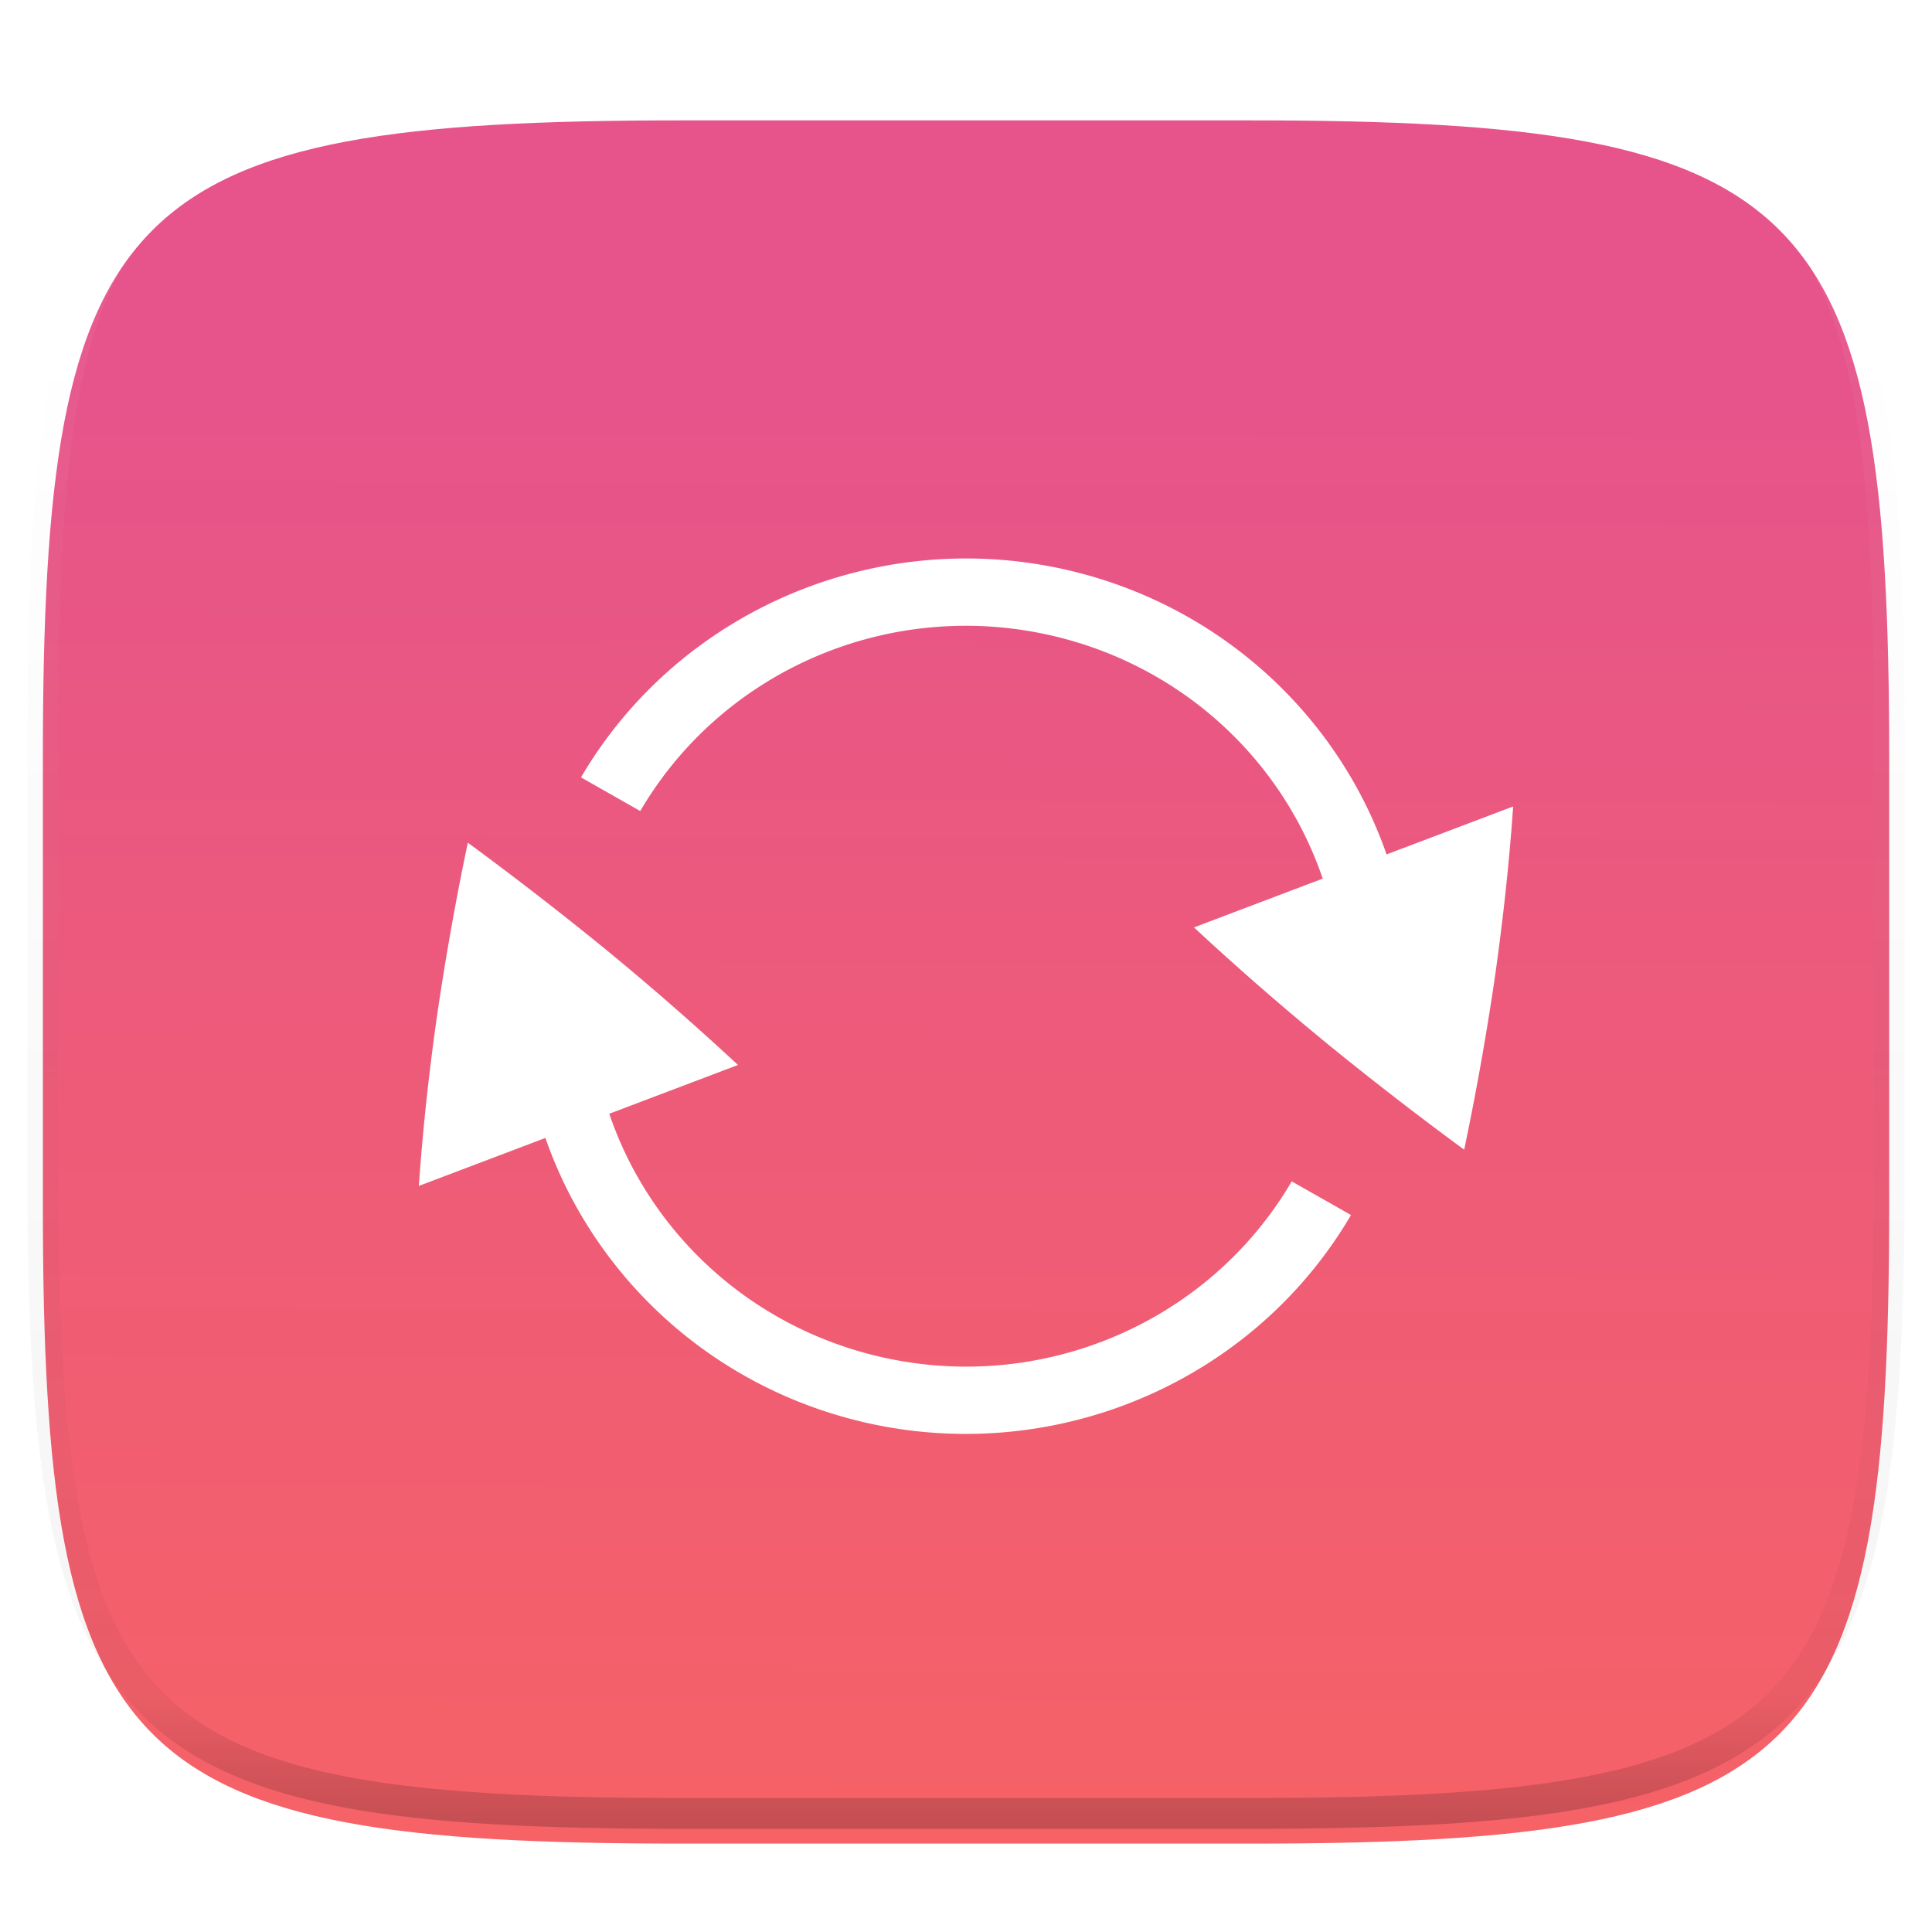 <svg xmlns="http://www.w3.org/2000/svg" style="isolation:isolate" width="256" height="256"><defs><filter id="a" width="270.648" height="254.338" x="-7.32" y="2.95" filterUnits="userSpaceOnUse"><feGaussianBlur xmlns="http://www.w3.org/2000/svg" in="SourceGraphic" stdDeviation="4.294"/><feOffset xmlns="http://www.w3.org/2000/svg" dy="4" result="pf_100_offsetBlur"/><feFlood xmlns="http://www.w3.org/2000/svg" flood-opacity=".4"/><feComposite xmlns="http://www.w3.org/2000/svg" in2="pf_100_offsetBlur" operator="in" result="pf_100_dropShadow"/><feBlend xmlns="http://www.w3.org/2000/svg" in="SourceGraphic" in2="pf_100_dropShadow"/></filter></defs><g filter="url(#a)"><linearGradient id="b" x1=".51" x2=".512" y1="1.06" y2=".158" gradientTransform="matrix(244.648 0 0 228.338 5.68 11.95)" gradientUnits="userSpaceOnUse"><stop offset="0%" stop-color="#f76363"/><stop offset="100%" stop-color="#e6548b"/></linearGradient><path fill="url(#b)" d="M165.689 11.95c74.056 0 84.639 10.557 84.639 84.544v59.251c0 73.986-10.583 84.543-84.639 84.543h-75.37c-74.055 0-84.639-10.557-84.639-84.543V96.494c0-73.987 10.584-84.544 84.639-84.544h75.37z"/></g><g opacity=".4"><linearGradient id="c" x1=".517" x2=".517" y2="1"><stop offset="0%" stop-color="#fff"/><stop offset="12.5%" stop-opacity=".098" stop-color="#fff"/><stop offset="92.5%" stop-opacity=".098"/><stop offset="100%" stop-opacity=".498"/></linearGradient><path fill="none" stroke="url(#c)" stroke-linecap="round" stroke-linejoin="round" stroke-width="4.077" d="M165.685 11.947c74.055 0 84.639 10.557 84.639 84.544v59.251c0 73.986-10.584 84.543-84.639 84.543h-75.37c-74.055 0-84.639-10.557-84.639-84.543V96.491c0-73.987 10.584-84.544 84.639-84.544h75.37z" vector-effect="non-scaling-stroke"/></g><defs><filter id="d" width="171" height="142" x="42.5" y="61" filterUnits="userSpaceOnUse"><feGaussianBlur xmlns="http://www.w3.org/2000/svg" in="SourceGraphic" stdDeviation="4.294"/><feOffset xmlns="http://www.w3.org/2000/svg" dy="4" result="pf_100_offsetBlur"/><feFlood xmlns="http://www.w3.org/2000/svg" flood-opacity=".4"/><feComposite xmlns="http://www.w3.org/2000/svg" in2="pf_100_offsetBlur" operator="in" result="pf_100_dropShadow"/><feBlend xmlns="http://www.w3.org/2000/svg" in="SourceGraphic" in2="pf_100_dropShadow"/></filter></defs><path fill="#FFF" d="M128.716 70.004a61.008 61.008 0 0 0-4.807.137v.002c-19.134 1.321-36.934 11.827-46.923 28.864l7.85 4.46c11.29-19.257 34.25-28.621 56.061-22.867 16.501 4.353 29.173 16.526 34.37 31.822l-17.055 6.464c5.451 5.076 11.256 10.146 17.413 15.215a458.53 458.53 0 0 0 18.386 14.237 379.301 379.301 0 0 0 4.053-22.746c1.114-7.823 1.929-15.4 2.436-22.733l-16.773 6.356c-6.232-17.889-21.154-32.136-40.481-37.235a59.695 59.695 0 0 0-14.53-1.976zm-66.727 37.657a379.37 379.37 0 0 0-4.053 22.748c-1.114 7.823-1.929 15.4-2.436 22.733l16.769-6.356c6.232 17.891 21.155 32.139 40.483 37.239a59.627 59.627 0 0 0 19.337 1.833c19.134-1.321 36.938-11.823 46.927-28.861l-7.854-4.459c-11.29 19.256-34.25 28.621-56.061 22.866-16.502-4.353-29.174-16.529-34.369-31.827l17.054-6.464a378.68 378.68 0 0 0-17.411-15.215 458.53 458.53 0 0 0-18.386-14.237z" filter="url(#d)"/></svg>